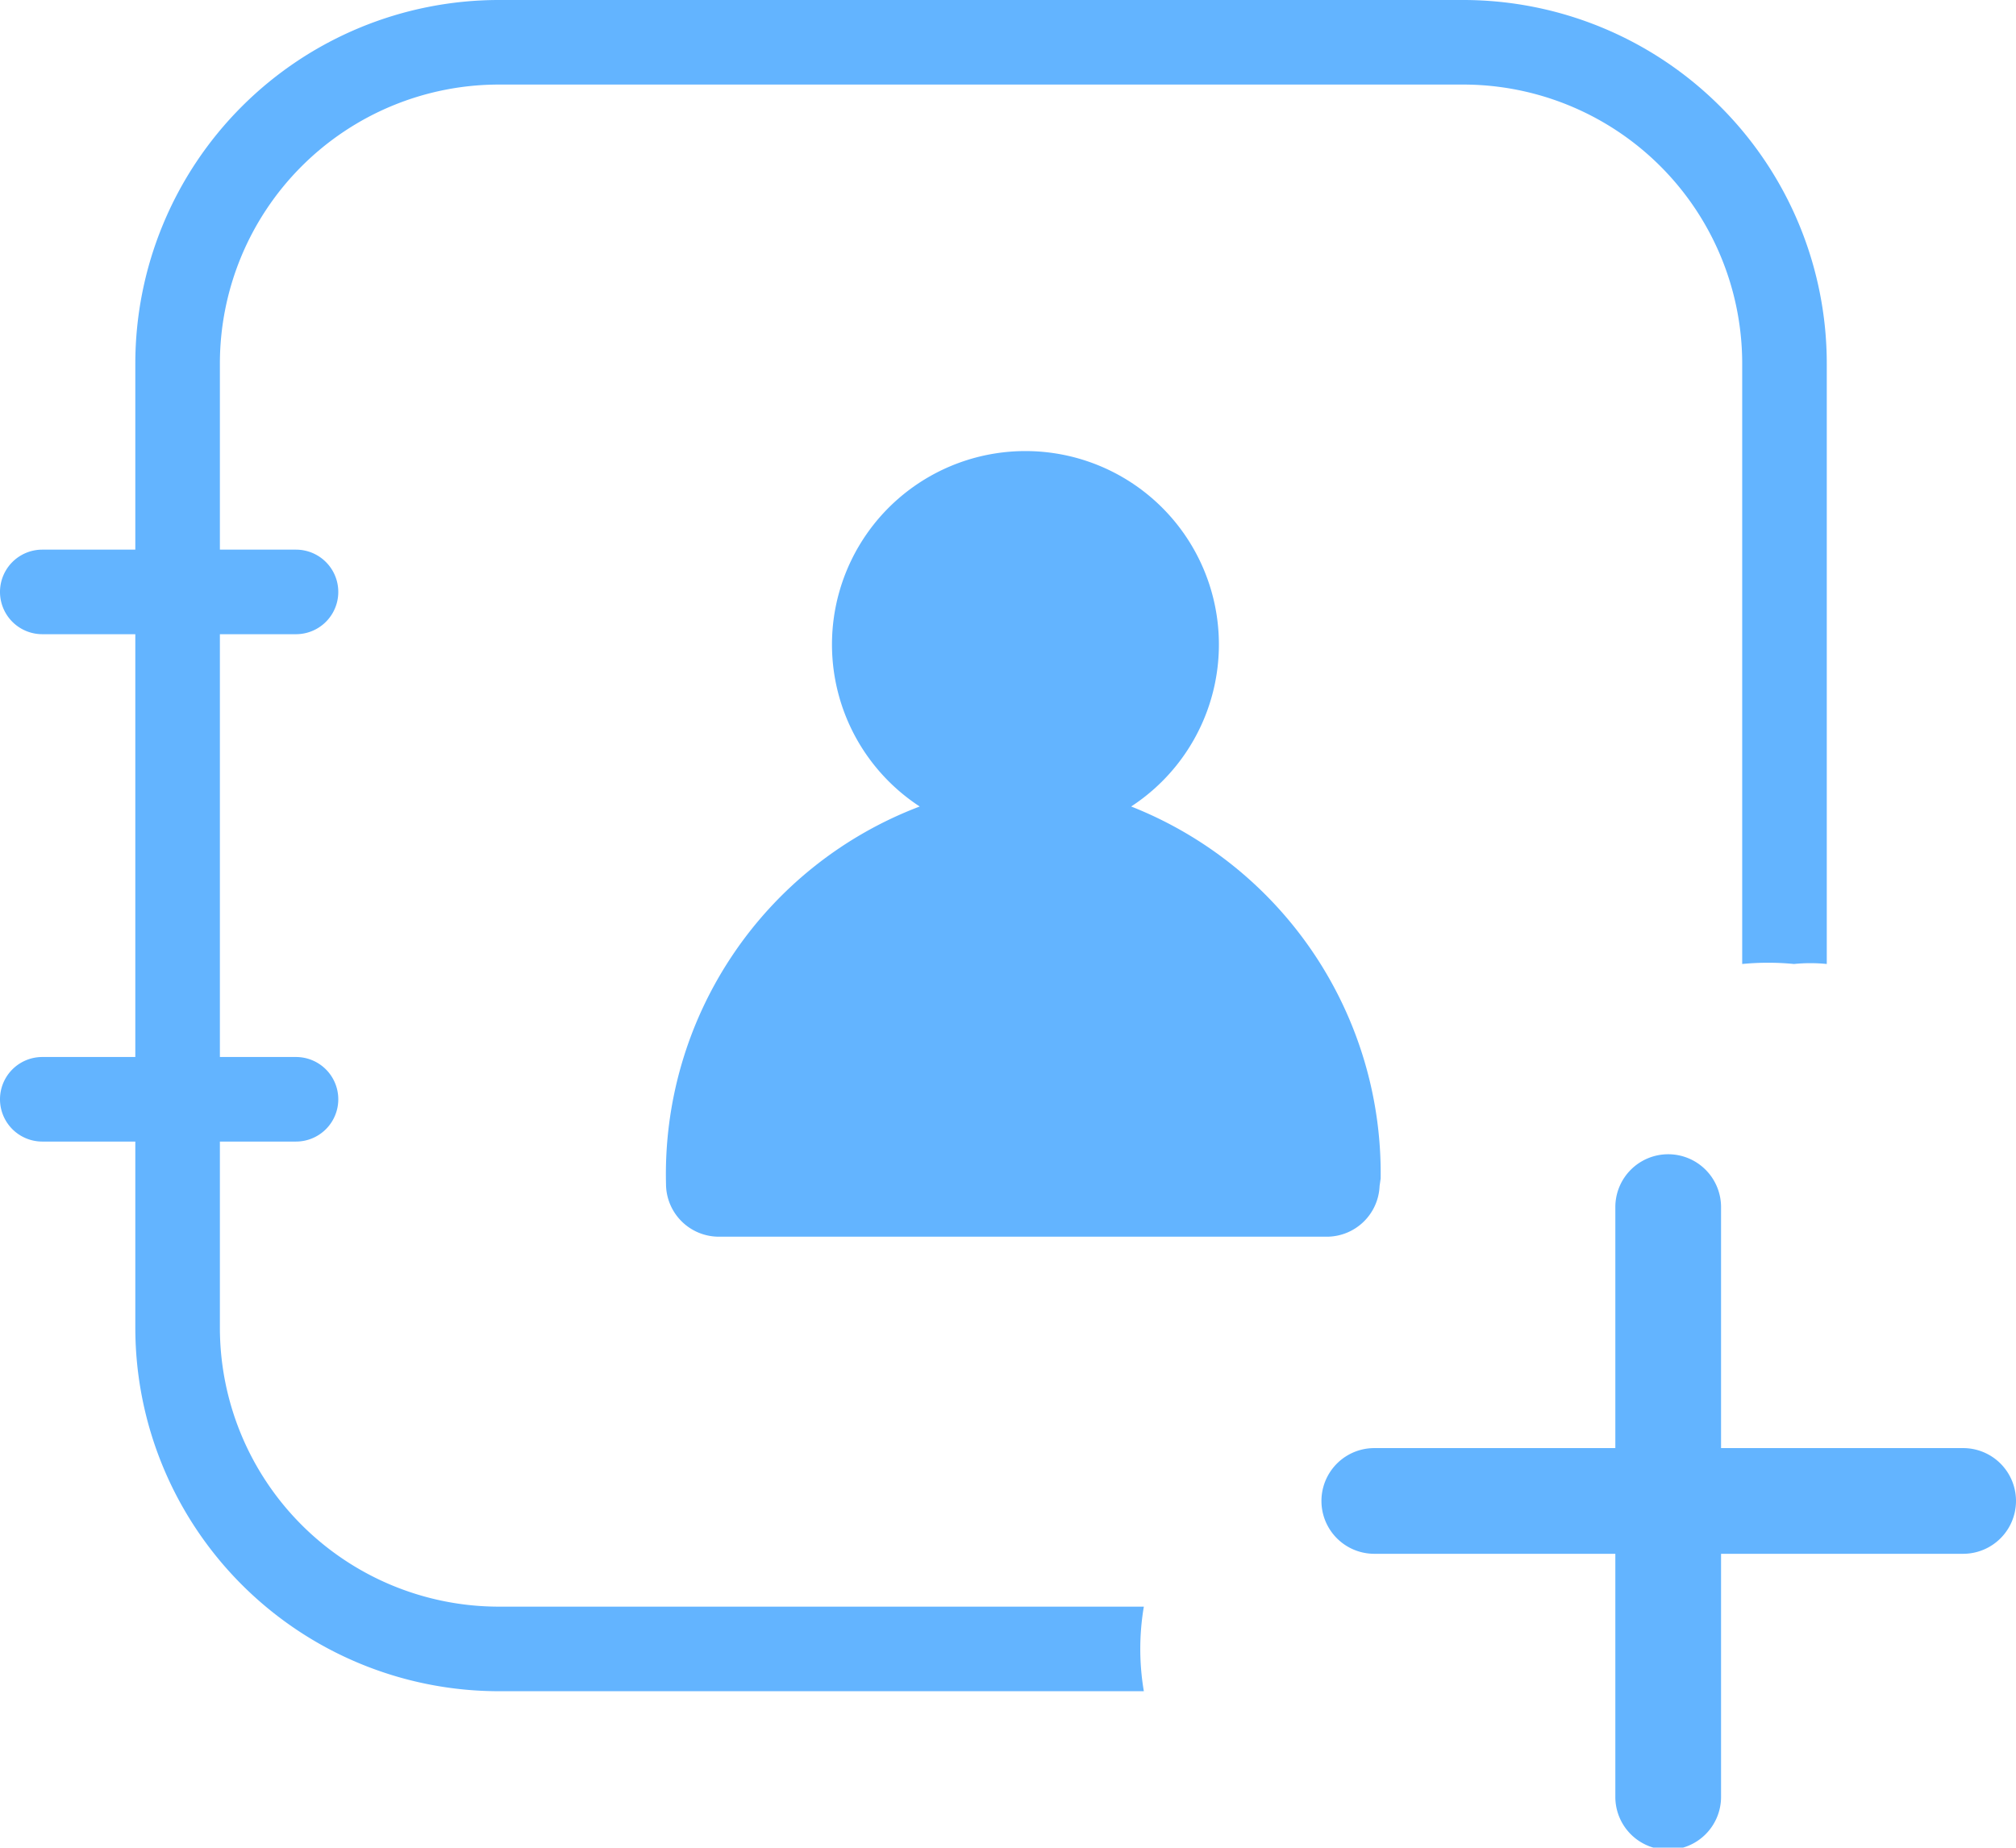 <svg xmlns="http://www.w3.org/2000/svg" width="19.07" height="17.48" viewBox="0 0 19.07 17.48"><path d="M18.57,13.7H16.28V11.42a.5.5,0,0,0-.5-.5.5.5,0,0,0-.5.5V13.7H13a.5.5,0,0,0,0,1h2.28V17a.5.5,0,0,0,.5.5.5.5,0,0,0,.5-.5V14.7h2.29a.5.5,0,0,0,0-1Z" fill="#63b4ff"/><path d="M13.06,11.15A3.73,3.73,0,0,0,10.7,7.63a1.83,1.83,0,1,0-2,0A3.72,3.72,0,0,0,6.3,11.2h0a.5.5,0,0,0,.5.5h0l5.76,0a.5.5,0,0,0,.49-.48h0v0h0Z" fill="#63b4ff"/><path d="M4.72,15.2a2.64,2.64,0,0,1-2.64-2.64V10.8H2.8a.4.4,0,0,0,0-.8H2.08V6H2.8a.4.4,0,1,0,0-.8H2.08V3.44A2.64,2.64,0,0,1,4.72.8h9.12a2.64,2.64,0,0,1,2.64,2.64V9.12a2.54,2.54,0,0,1,.49,0,1.55,1.55,0,0,1,.31,0V3.44A3.44,3.44,0,0,0,13.84,0H4.72A3.44,3.44,0,0,0,1.28,3.44V5.2H.4A.4.4,0,0,0,.4,6h.88v4H.4a.4.4,0,0,0,0,.8h.88v1.76A3.44,3.44,0,0,0,4.72,16h6.1a2.39,2.39,0,0,1,0-.8Z" fill="#63b4ff"/></svg>
